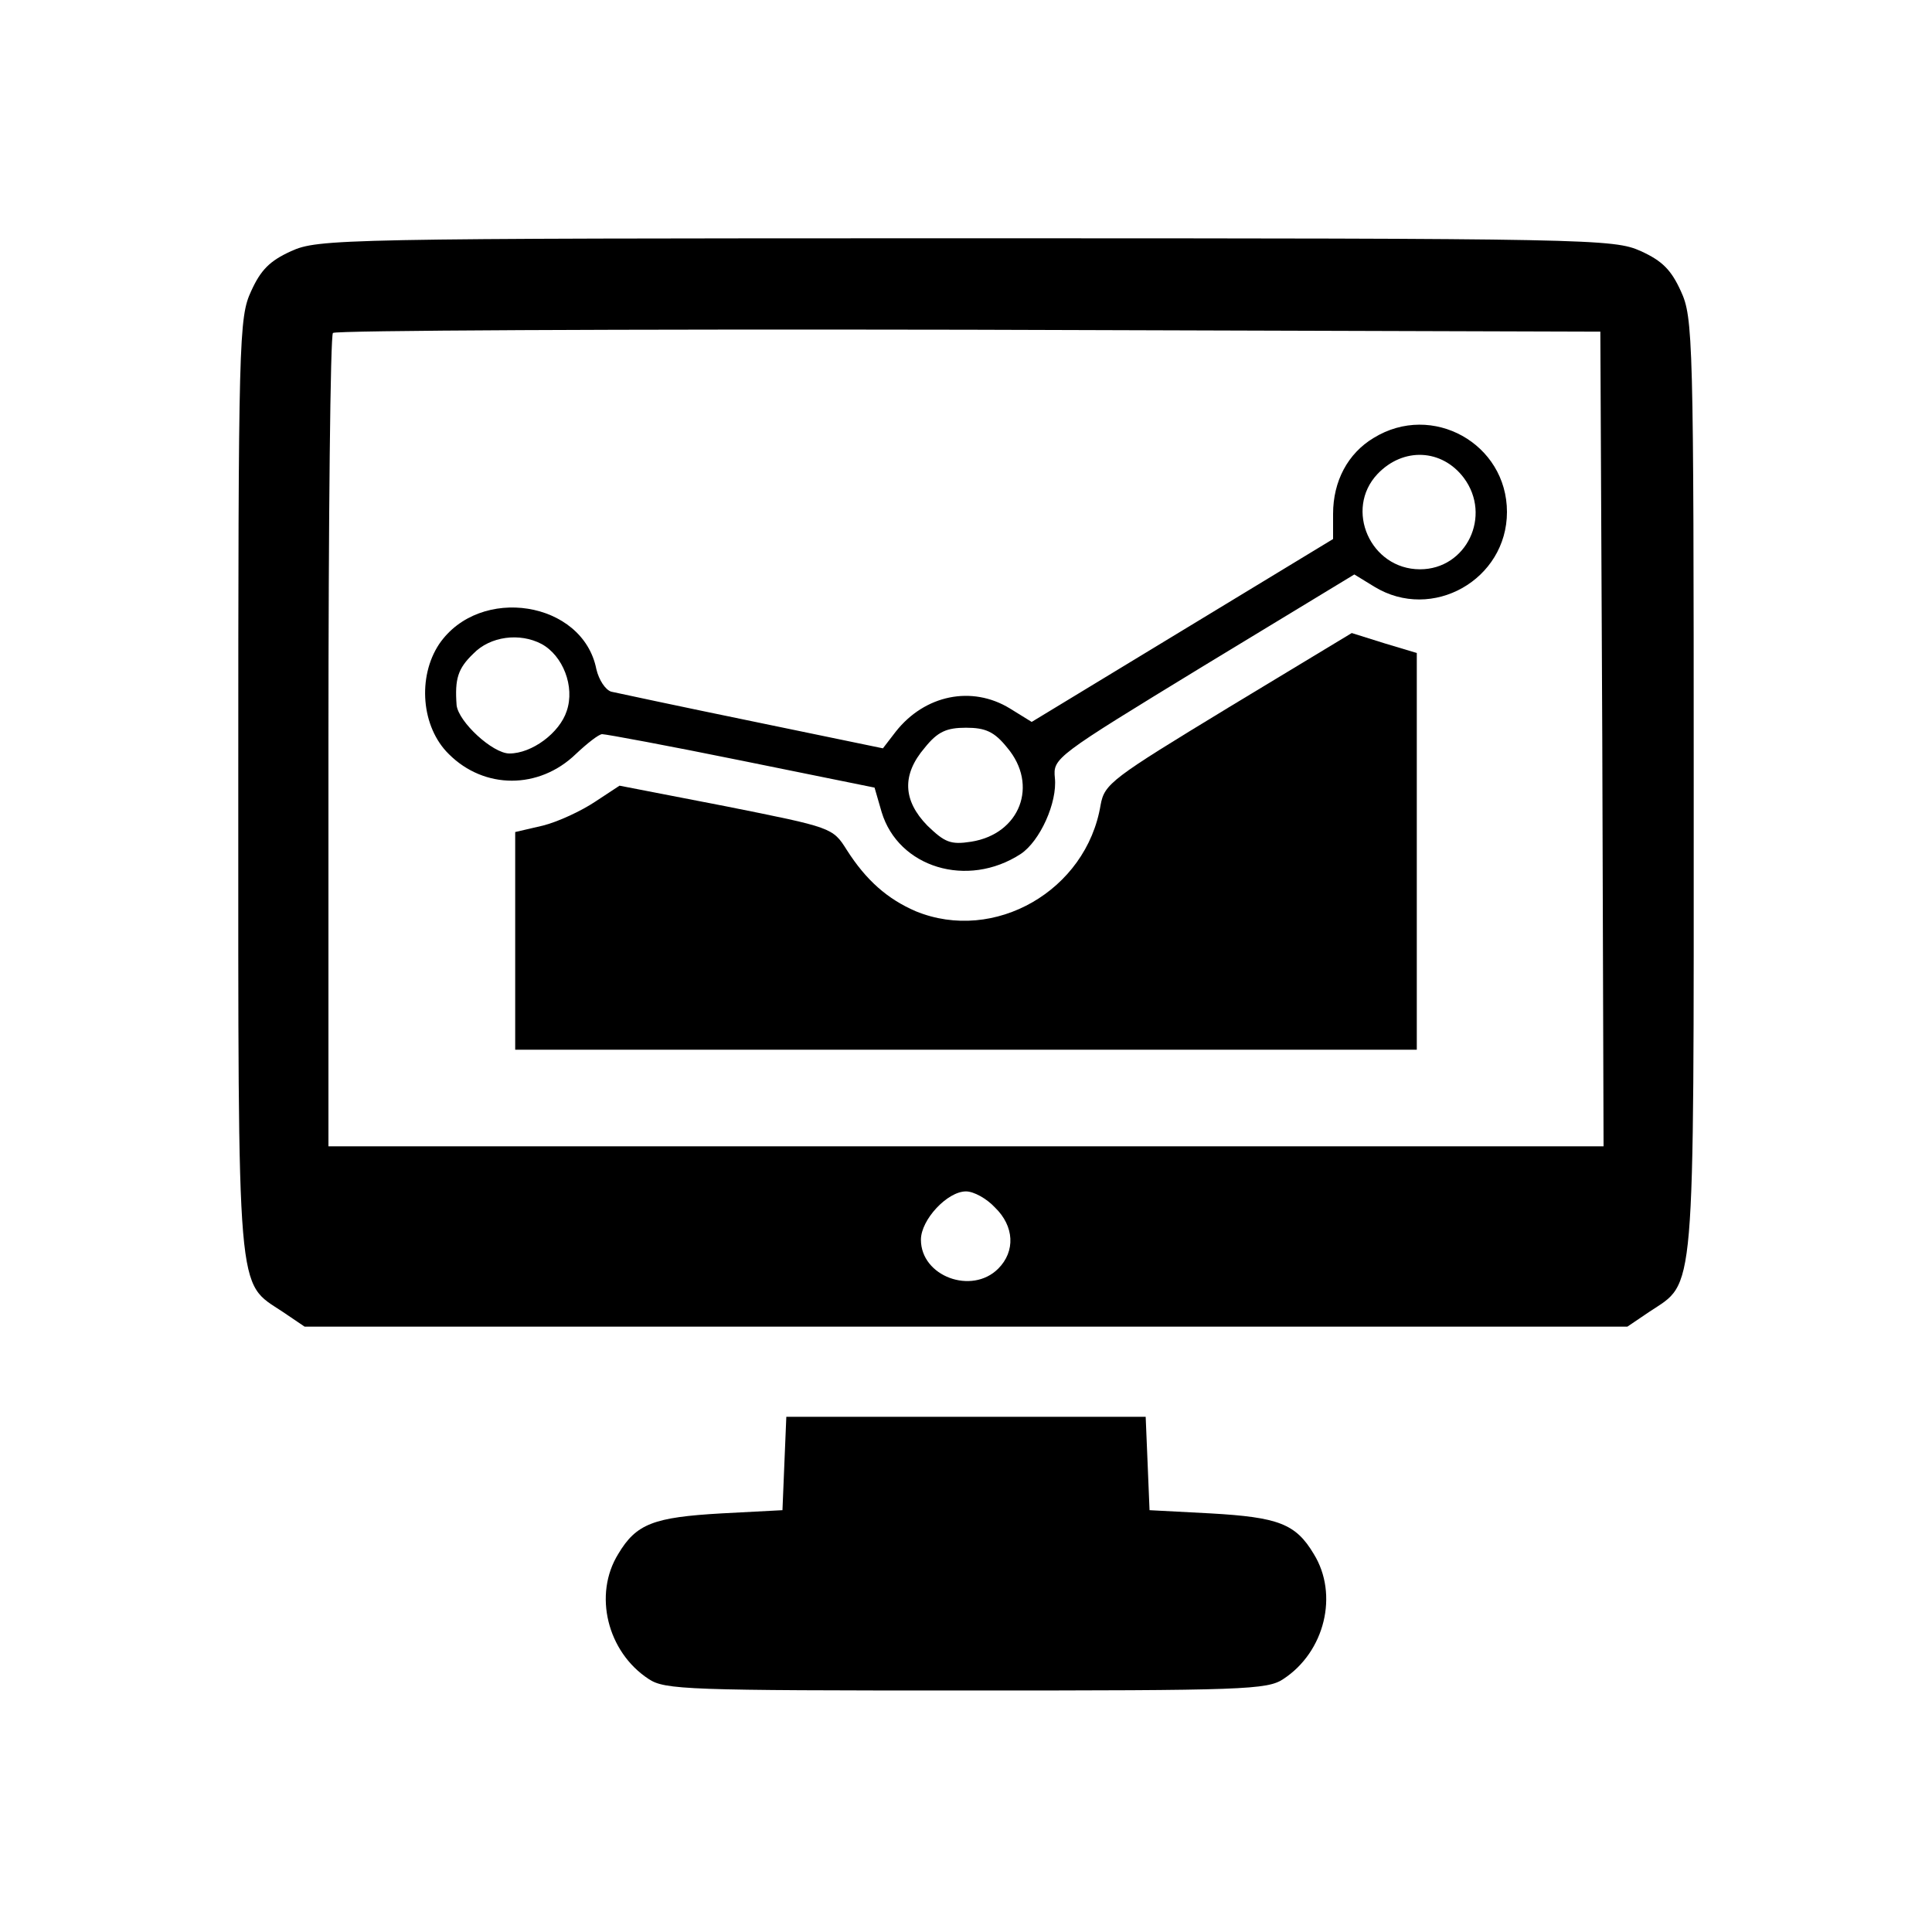 <?xml version="1.0" standalone="no"?>
<!DOCTYPE svg PUBLIC "-//W3C//DTD SVG 20010904//EN"
 "http://www.w3.org/TR/2001/REC-SVG-20010904/DTD/svg10.dtd">
<svg version="1.0" xmlns="http://www.w3.org/2000/svg"
 width="300pt" height="300pt" viewBox="0 0 300 300"
 preserveAspectRatio="xMidYMid meet">
<g transform="translate(0,300) scale(0.1,-0.1)"
fill="#000000" stroke="none">
<path d="M452 2610 c-33 -15 -47 -29 -62 -62 -19 -41 -20 -72 -20 -768 0 -808
-3 -769 69 -817 l34 -23 1027 0 1027 0 34 23 c72 48 69 9 69 817 0 696 -1 727
-20 768 -15 33 -29 47 -62 62 -42 19 -74 20 -1048 20 -974 0 -1006 -1 -1048
-20z m2036 -757 l2 -633 -990 0 -990 0 0 628 c0 346 3 632 7 635 3 4 448 6
987 5 l981 -3 3 -632z m-943 -728 c30 -29 32 -68 5 -95 -41 -41 -120 -12 -120
45 0 31 41 75 70 75 12 0 32 -11 45 -25z"/>
<path d="M2133 2320 c-40 -24 -63 -67 -63 -118 l0 -39 -234 -142 -234 -142
-34 21 c-59 36 -132 21 -177 -36 l-20 -26 -203 42 c-112 23 -210 44 -219 46
-9 3 -19 18 -23 35 -21 106 -181 131 -244 39 -34 -51 -28 -129 15 -171 55 -55
140 -55 197 0 18 17 36 31 41 31 6 0 103 -18 216 -41 l207 -42 11 -38 c26 -86
133 -119 216 -65 30 20 57 80 53 118 -3 31 0 33 231 174 l234 142 31 -19 c90
-55 206 11 206 116 0 106 -116 171 -207 115z m140 -62 c44 -59 4 -142 -68
-142 -77 0 -118 93 -66 148 40 42 100 39 134 -6z m-1432 -258 c33 -18 52 -66
39 -104 -11 -34 -54 -66 -89 -66 -26 0 -79 49 -82 75 -3 41 2 57 26 80 26 27
72 33 106 15z m723 -161 c49 -58 20 -134 -56 -146 -32 -5 -41 -1 -68 25 -38
39 -40 79 -4 121 20 25 34 31 64 31 30 0 44 -6 64 -31z"/>
<path d="M1907 1901 c-181 -110 -192 -118 -198 -151 -22 -133 -165 -215 -287
-165 -44 19 -77 48 -107 95 -22 35 -23 35 -188 68 l-165 32 -38 -25 c-21 -14
-57 -31 -81 -37 l-43 -10 0 -169 0 -169 700 0 700 0 0 308 0 308 -50 15 -51
16 -192 -116z"/>
<path d="M1218 728 l-3 -73 -95 -5 c-105 -6 -132 -16 -160 -63 -39 -63 -17
-152 47 -194 25 -17 61 -18 493 -18 432 0 468 1 493 18 64 42 86 131 47 194
-28 47 -55 57 -160 63 l-95 5 -3 73 -3 72 -279 0 -279 0 -3 -72z"/>
</g>
</svg>

